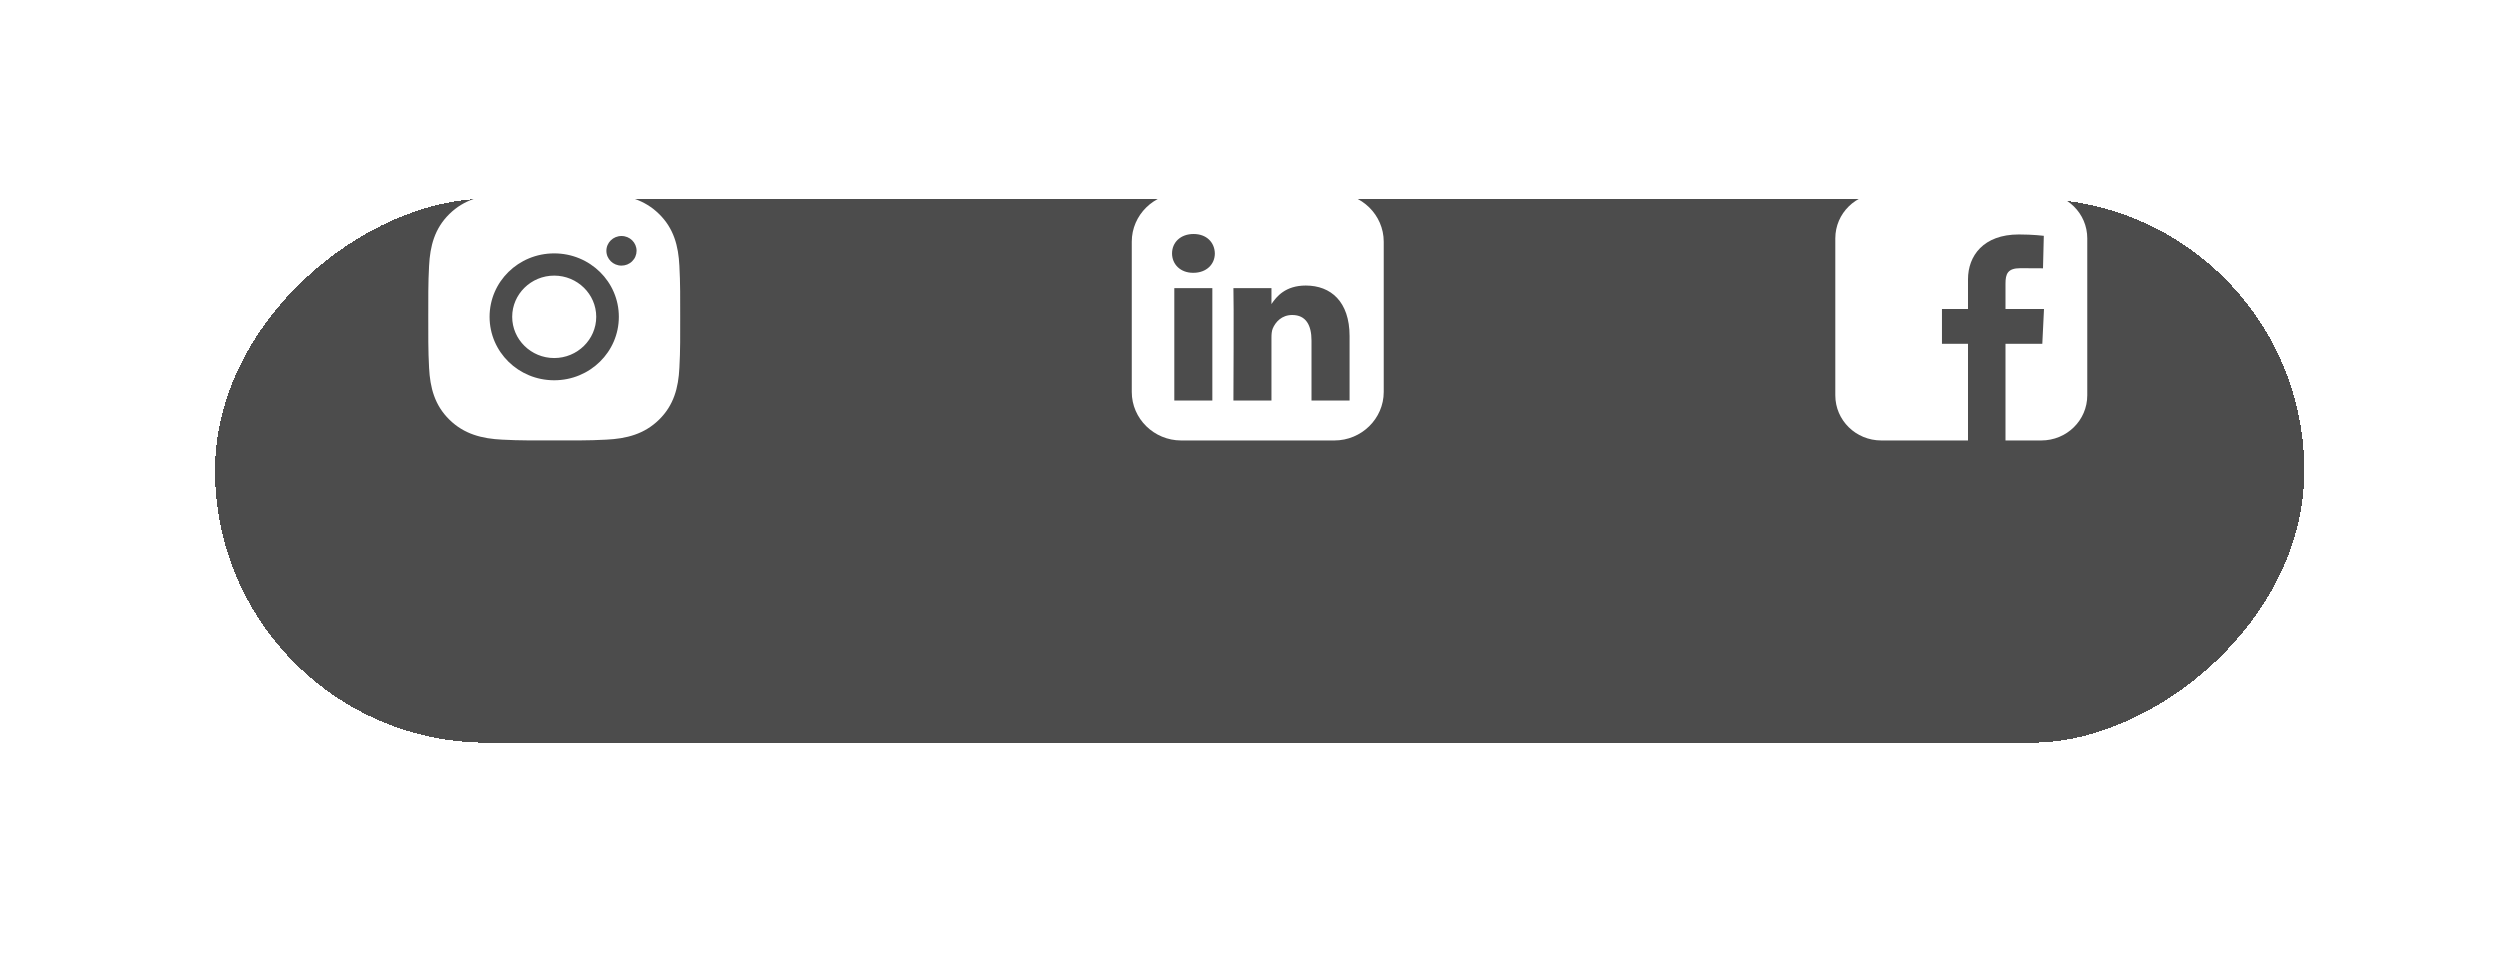 <svg width="65" height="25" viewBox="0 0 65 25" fill="none" xmlns="http://www.w3.org/2000/svg">
<g filter="url(#filter0_bd_3570_387)">
<rect x="5.591" y="15.309" width="14.143" height="54.321" rx="7.071" transform="rotate(-90 5.591 15.309)" fill="black" fill-opacity="0.7" shape-rendering="crispEdges"/>
</g>
<path d="M30.71 5.023C30.004 5.023 29.426 5.59 29.426 6.283V10.192C29.426 10.885 30.004 11.452 30.71 11.452H34.694C35.4 11.452 35.977 10.885 35.977 10.192V6.283C35.977 5.59 35.4 5.023 34.694 5.023H30.71ZM31.033 6.084C31.371 6.084 31.58 6.302 31.586 6.589C31.586 6.869 31.371 7.093 31.026 7.093H31.02C30.688 7.093 30.473 6.869 30.473 6.589C30.473 6.302 30.694 6.084 31.033 6.084ZM33.95 7.424C34.601 7.424 35.089 7.841 35.089 8.739V10.414H34.099V8.851C34.099 8.458 33.956 8.19 33.598 8.19C33.325 8.19 33.162 8.371 33.09 8.545C33.064 8.608 33.058 8.695 33.058 8.782V10.414H32.069C32.069 10.414 32.082 7.766 32.069 7.492H33.058V7.906C33.19 7.707 33.425 7.424 33.95 7.424ZM30.532 7.492H31.521V10.414H30.532V8.953V7.492Z" fill="white"/>
<path d="M48.914 5.023C48.252 5.023 47.718 5.547 47.718 6.197V10.278C47.718 10.928 48.252 11.452 48.914 11.452H51.168V8.939H50.491V8.034H51.168V7.261C51.168 6.653 51.568 6.096 52.49 6.096C52.863 6.096 53.139 6.131 53.139 6.131L53.118 6.976C53.118 6.976 52.836 6.973 52.529 6.973C52.197 6.973 52.143 7.124 52.143 7.373V8.034H53.144L53.1 8.939H52.143V11.452H53.073C53.736 11.452 54.269 10.928 54.269 10.278V6.197C54.269 5.547 53.736 5.023 53.073 5.023H48.914L48.914 5.023Z" fill="white"/>
<path d="M14.409 7.166C13.808 7.166 13.317 7.647 13.317 8.237C13.317 8.828 13.808 9.309 14.409 9.309C15.011 9.309 15.502 8.828 15.502 8.237C15.502 7.647 15.011 7.166 14.409 7.166ZM17.685 8.237C17.685 7.794 17.689 7.354 17.664 6.911C17.639 6.396 17.519 5.939 17.135 5.563C16.751 5.186 16.287 5.069 15.762 5.044C15.31 5.019 14.862 5.023 14.41 5.023C13.958 5.023 13.51 5.019 13.058 5.044C12.534 5.069 12.068 5.187 11.685 5.563C11.3 5.94 11.182 6.396 11.156 6.911C11.131 7.355 11.135 7.794 11.135 8.237C11.135 8.681 11.131 9.121 11.156 9.564C11.182 10.079 11.301 10.536 11.685 10.912C12.069 11.289 12.534 11.406 13.058 11.431C13.51 11.456 13.959 11.451 14.41 11.451C14.862 11.451 15.311 11.456 15.762 11.431C16.287 11.406 16.752 11.288 17.135 10.912C17.52 10.535 17.639 10.079 17.664 9.564C17.69 9.121 17.685 8.681 17.685 8.237ZM14.409 9.887C13.479 9.887 12.729 9.15 12.729 8.237C12.729 7.325 13.479 6.588 14.409 6.588C15.339 6.588 16.09 7.325 16.09 8.237C16.09 9.15 15.339 9.887 14.409 9.887ZM16.159 6.906C15.942 6.906 15.766 6.734 15.766 6.521C15.766 6.308 15.942 6.136 16.159 6.136C16.376 6.136 16.551 6.308 16.551 6.521C16.551 6.571 16.541 6.621 16.521 6.668C16.502 6.715 16.473 6.757 16.436 6.793C16.4 6.829 16.357 6.857 16.309 6.877C16.261 6.896 16.21 6.906 16.159 6.906Z" fill="white"/>
<defs>
<filter id="filter0_bd_3570_387" x="-1.409" y="-5.834" width="68.321" height="30.143" filterUnits="userSpaceOnUse" color-interpolation-filters="sRGB">
<feFlood flood-opacity="0" result="BackgroundImageFix"/>
<feGaussianBlur in="BackgroundImageFix" stdDeviation="3.5"/>
<feComposite in2="SourceAlpha" operator="in" result="effect1_backgroundBlur_3570_387"/>
<feColorMatrix in="SourceAlpha" type="matrix" values="0 0 0 0 0 0 0 0 0 0 0 0 0 0 0 0 0 0 127 0" result="hardAlpha"/>
<feOffset dy="4"/>
<feGaussianBlur stdDeviation="2.5"/>
<feComposite in2="hardAlpha" operator="out"/>
<feColorMatrix type="matrix" values="0 0 0 0 0 0 0 0 0 0 0 0 0 0 0 0 0 0 0.4 0"/>
<feBlend mode="normal" in2="effect1_backgroundBlur_3570_387" result="effect2_dropShadow_3570_387"/>
<feBlend mode="normal" in="SourceGraphic" in2="effect2_dropShadow_3570_387" result="shape"/>
</filter>
</defs>
</svg>
